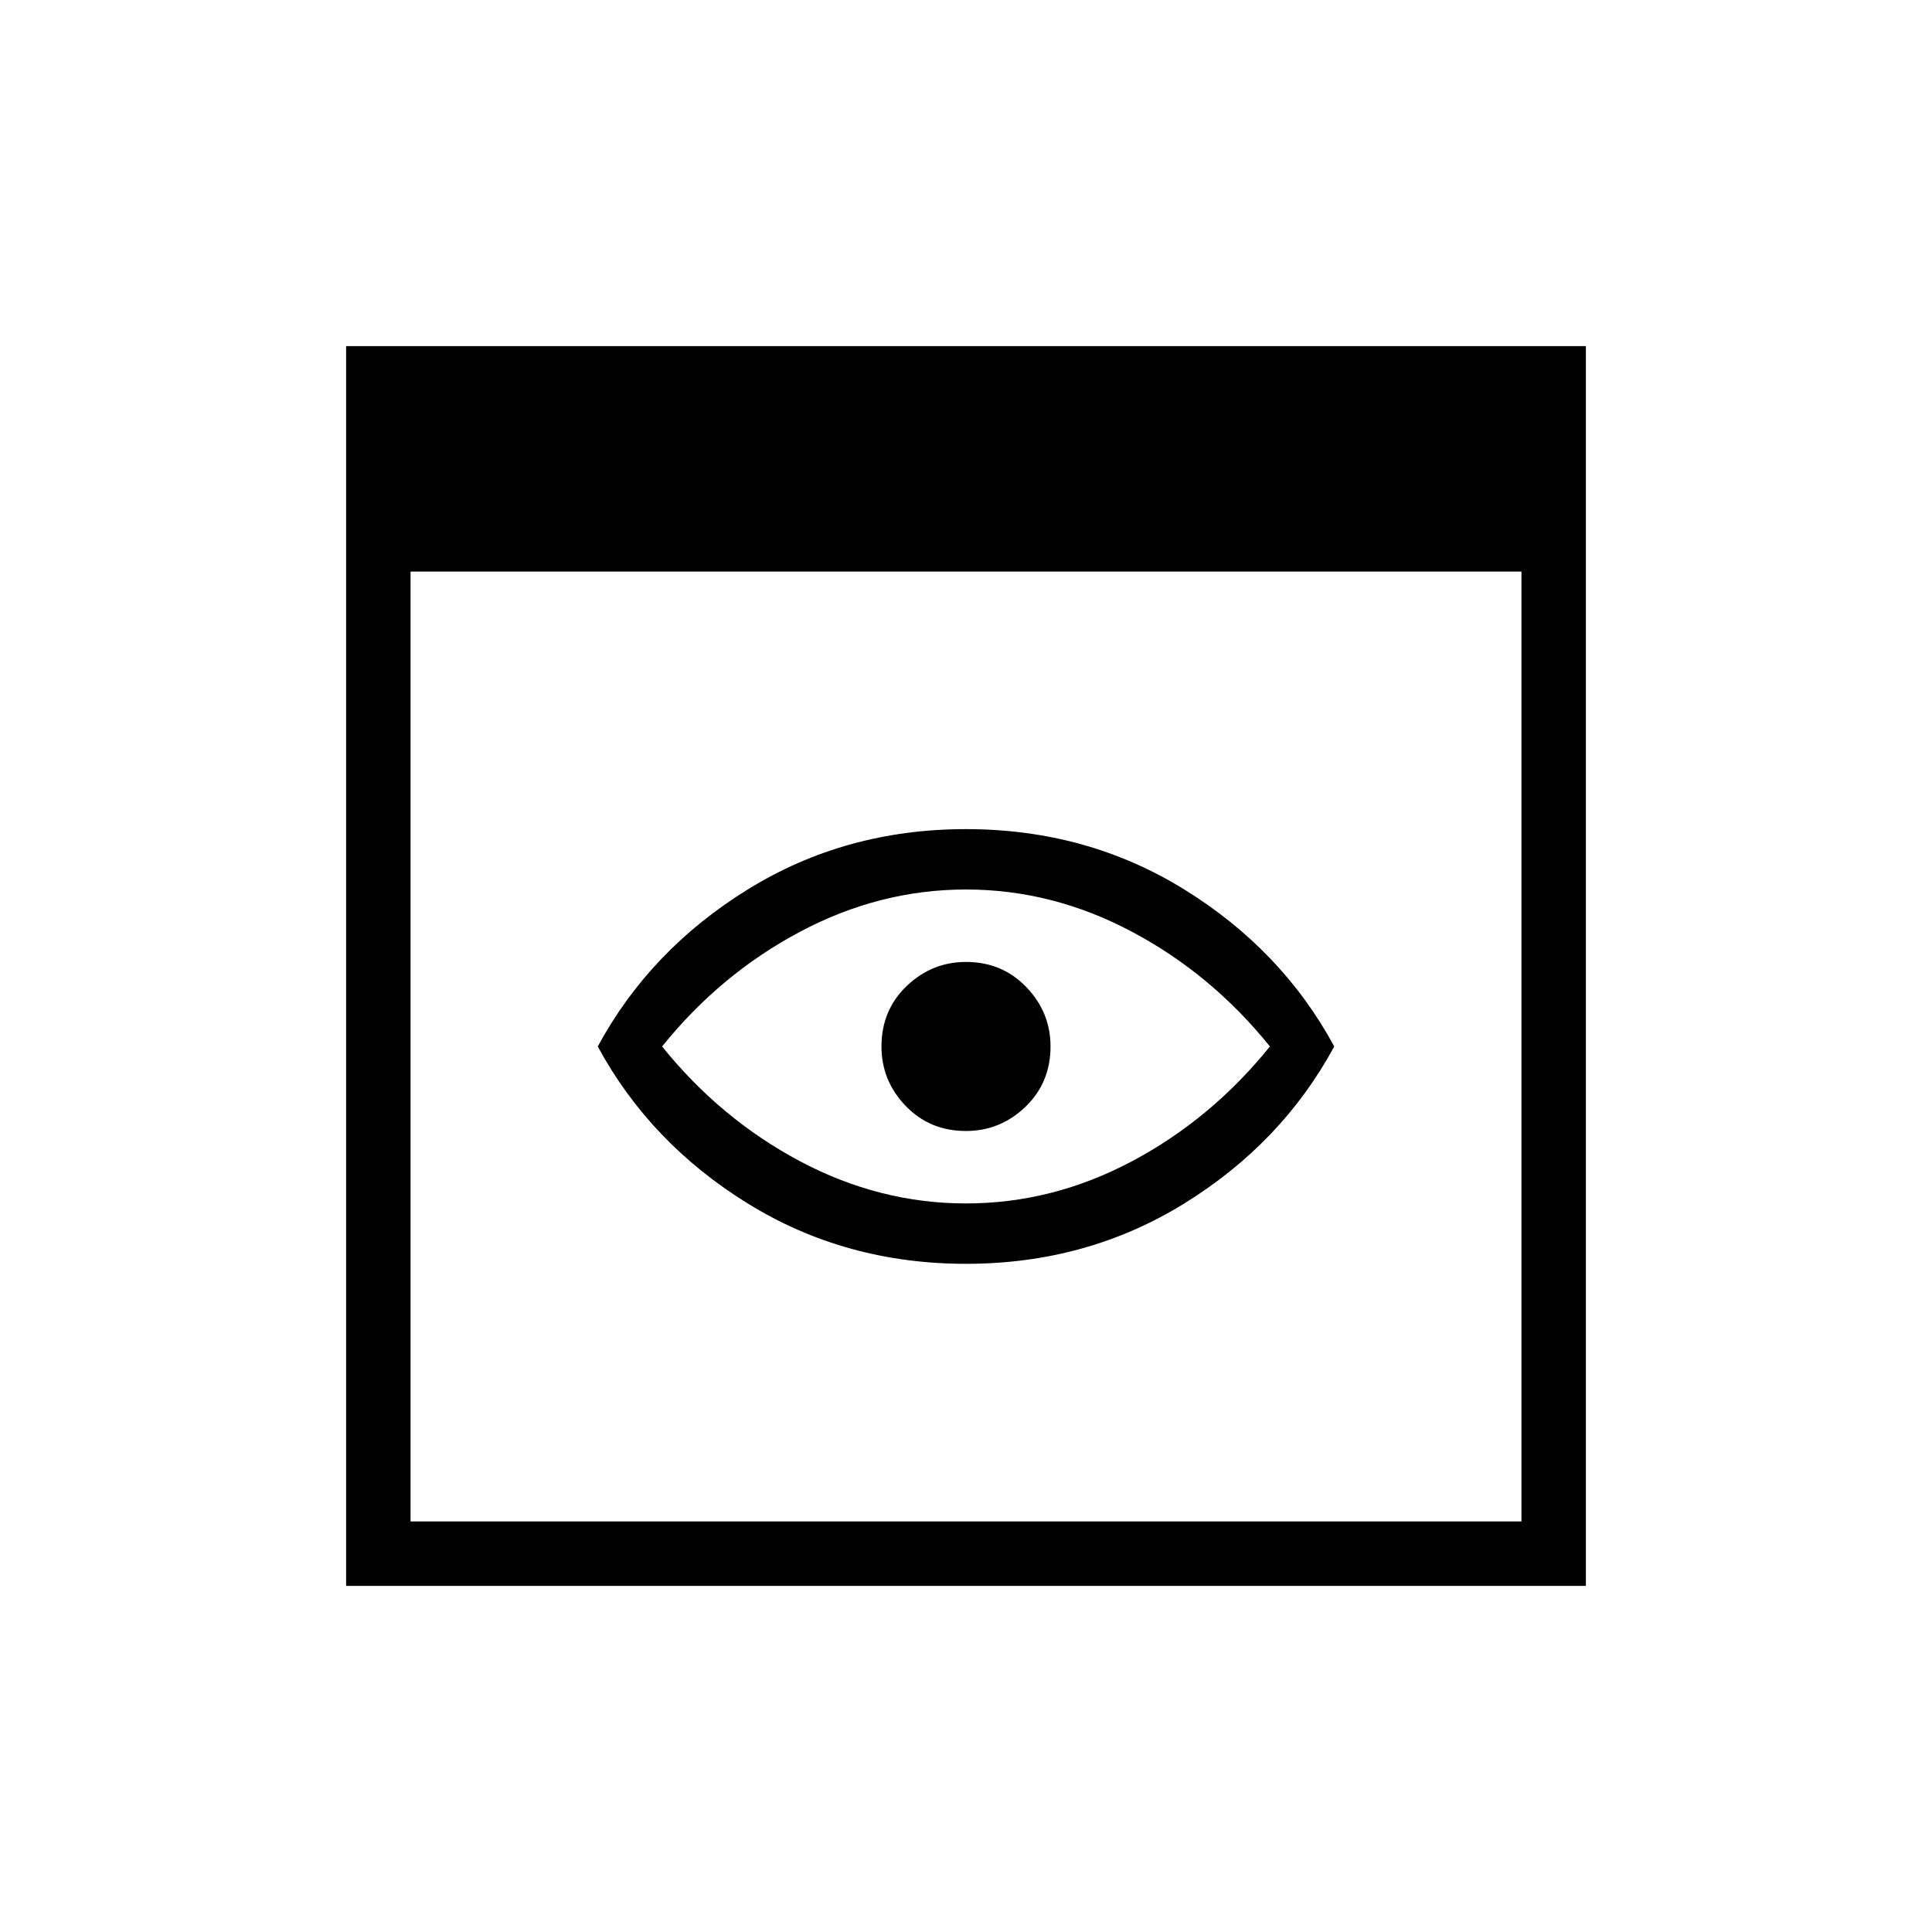 <svg xmlns="http://www.w3.org/2000/svg" height="20" width="20"><path d="M10 12.458Q10.896 12.458 11.719 12.021Q12.542 11.583 13.146 10.833Q12.542 10.083 11.719 9.646Q10.896 9.208 10 9.208Q9.104 9.208 8.281 9.646Q7.458 10.083 6.854 10.833Q7.458 11.583 8.281 12.021Q9.104 12.458 10 12.458ZM10 13.083Q8.75 13.083 7.74 12.458Q6.729 11.833 6.188 10.833Q6.729 9.833 7.74 9.208Q8.75 8.583 10 8.583Q11.25 8.583 12.26 9.208Q13.271 9.833 13.812 10.833Q13.271 11.833 12.26 12.458Q11.25 13.083 10 13.083ZM10 11.708Q9.625 11.708 9.375 11.448Q9.125 11.188 9.125 10.833Q9.125 10.458 9.385 10.208Q9.646 9.958 10 9.958Q10.375 9.958 10.625 10.219Q10.875 10.479 10.875 10.833Q10.875 11.208 10.615 11.458Q10.354 11.708 10 11.708ZM3.583 16.417V3.583H16.417V16.417ZM4.25 15.75H15.75V5.917H4.25Z"/></svg>